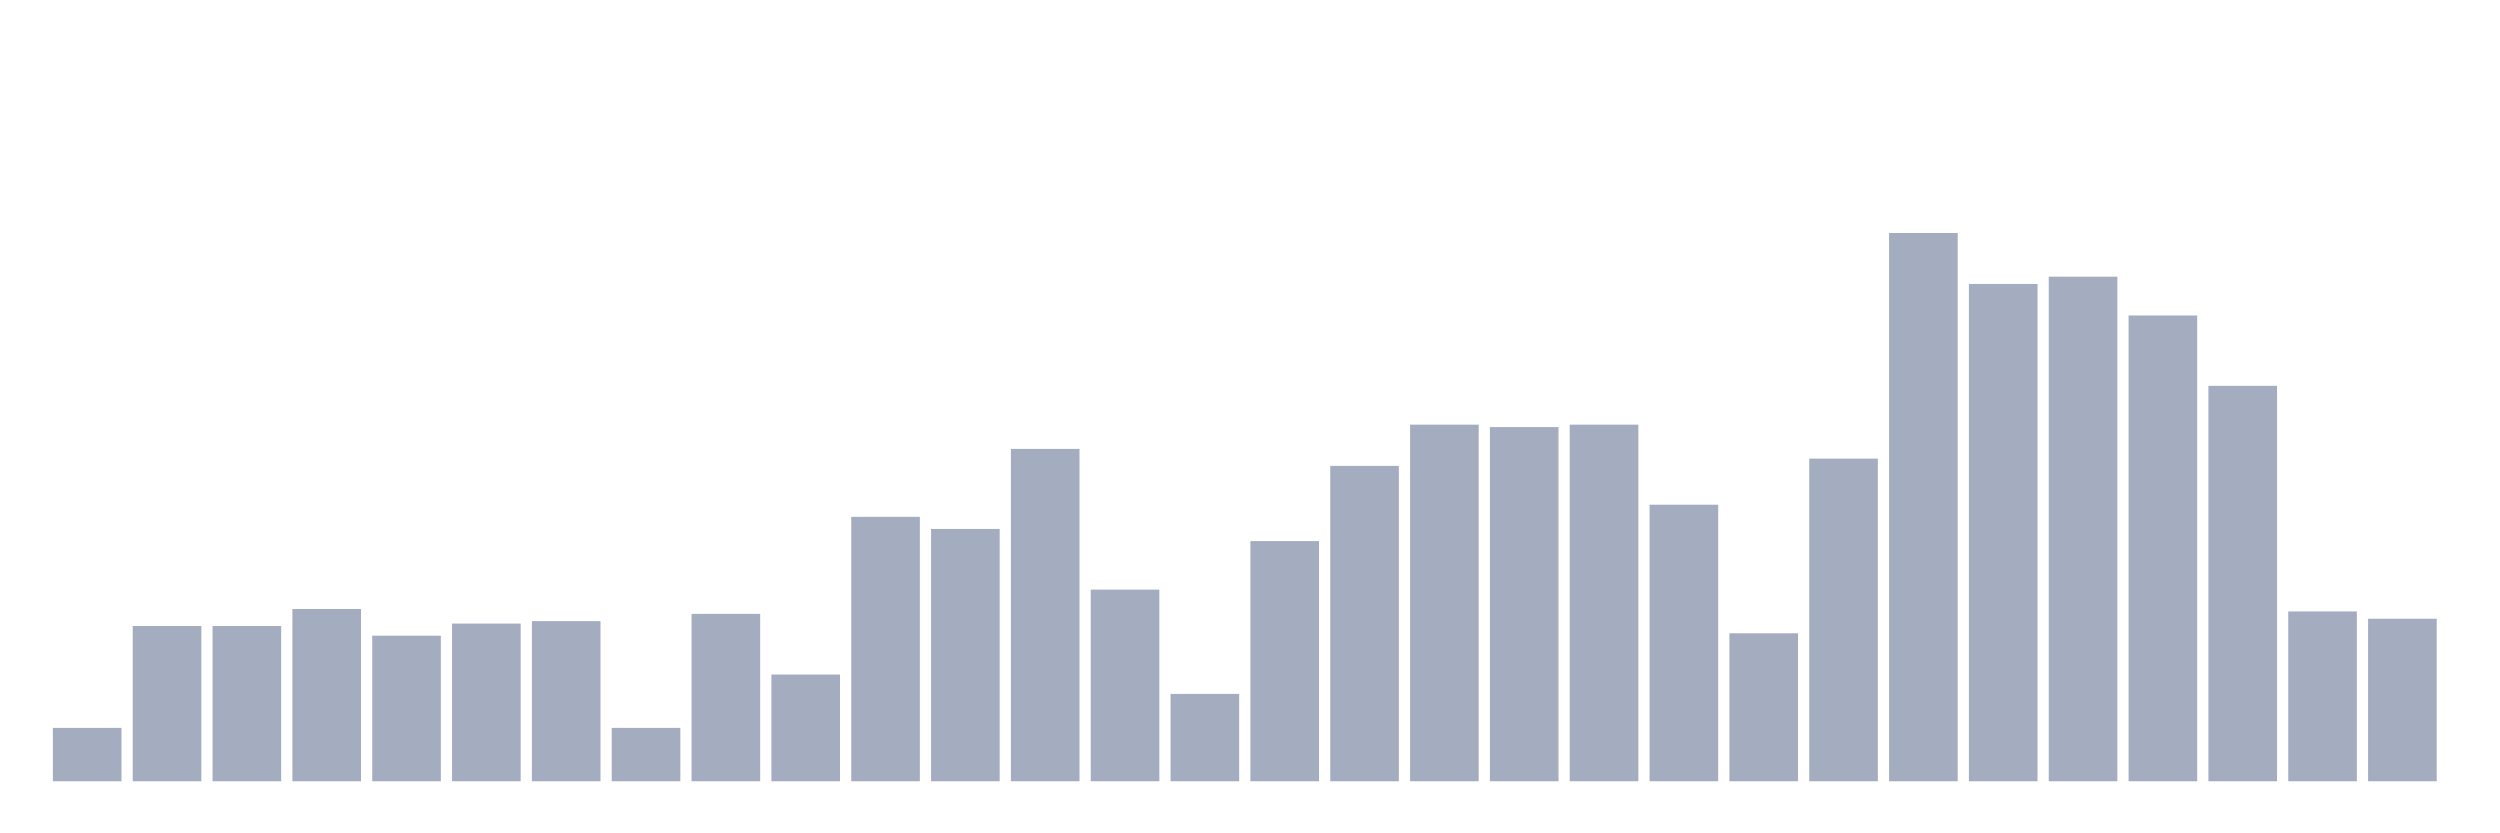 <svg xmlns="http://www.w3.org/2000/svg" viewBox="0 0 480 160"><g transform="translate(10,10)"><rect class="bar" x="0.153" width="13.175" y="129.753" height="10.247" fill="rgb(164,173,192)"></rect><rect class="bar" x="15.482" width="13.175" y="110.191" height="29.809" fill="rgb(164,173,192)"></rect><rect class="bar" x="30.81" width="13.175" y="110.191" height="29.809" fill="rgb(164,173,192)"></rect><rect class="bar" x="46.138" width="13.175" y="106.931" height="33.069" fill="rgb(164,173,192)"></rect><rect class="bar" x="61.466" width="13.175" y="112.054" height="27.946" fill="rgb(164,173,192)"></rect><rect class="bar" x="76.794" width="13.175" y="109.725" height="30.275" fill="rgb(164,173,192)"></rect><rect class="bar" x="92.123" width="13.175" y="109.259" height="30.741" fill="rgb(164,173,192)"></rect><rect class="bar" x="107.451" width="13.175" y="129.753" height="10.247" fill="rgb(164,173,192)"></rect><rect class="bar" x="122.779" width="13.175" y="107.862" height="32.138" fill="rgb(164,173,192)"></rect><rect class="bar" x="138.107" width="13.175" y="119.506" height="20.494" fill="rgb(164,173,192)"></rect><rect class="bar" x="153.436" width="13.175" y="89.231" height="50.769" fill="rgb(164,173,192)"></rect><rect class="bar" x="168.764" width="13.175" y="91.56" height="48.44" fill="rgb(164,173,192)"></rect><rect class="bar" x="184.092" width="13.175" y="76.19" height="63.81" fill="rgb(164,173,192)"></rect><rect class="bar" x="199.42" width="13.175" y="103.204" height="36.796" fill="rgb(164,173,192)"></rect><rect class="bar" x="214.748" width="13.175" y="123.232" height="16.768" fill="rgb(164,173,192)"></rect><rect class="bar" x="230.077" width="13.175" y="93.889" height="46.111" fill="rgb(164,173,192)"></rect><rect class="bar" x="245.405" width="13.175" y="79.45" height="60.55" fill="rgb(164,173,192)"></rect><rect class="bar" x="260.733" width="13.175" y="71.532" height="68.468" fill="rgb(164,173,192)"></rect><rect class="bar" x="276.061" width="13.175" y="71.998" height="68.002" fill="rgb(164,173,192)"></rect><rect class="bar" x="291.39" width="13.175" y="71.532" height="68.468" fill="rgb(164,173,192)"></rect><rect class="bar" x="306.718" width="13.175" y="86.903" height="53.097" fill="rgb(164,173,192)"></rect><rect class="bar" x="322.046" width="13.175" y="111.588" height="28.412" fill="rgb(164,173,192)"></rect><rect class="bar" x="337.374" width="13.175" y="78.053" height="61.947" fill="rgb(164,173,192)"></rect><rect class="bar" x="352.702" width="13.175" y="34.737" height="105.263" fill="rgb(164,173,192)"></rect><rect class="bar" x="368.031" width="13.175" y="44.518" height="95.482" fill="rgb(164,173,192)"></rect><rect class="bar" x="383.359" width="13.175" y="43.121" height="96.879" fill="rgb(164,173,192)"></rect><rect class="bar" x="398.687" width="13.175" y="50.573" height="89.427" fill="rgb(164,173,192)"></rect><rect class="bar" x="414.015" width="13.175" y="64.08" height="75.92" fill="rgb(164,173,192)"></rect><rect class="bar" x="429.344" width="13.175" y="107.396" height="32.604" fill="rgb(164,173,192)"></rect><rect class="bar" x="444.672" width="13.175" y="108.794" height="31.206" fill="rgb(164,173,192)"></rect></g></svg>